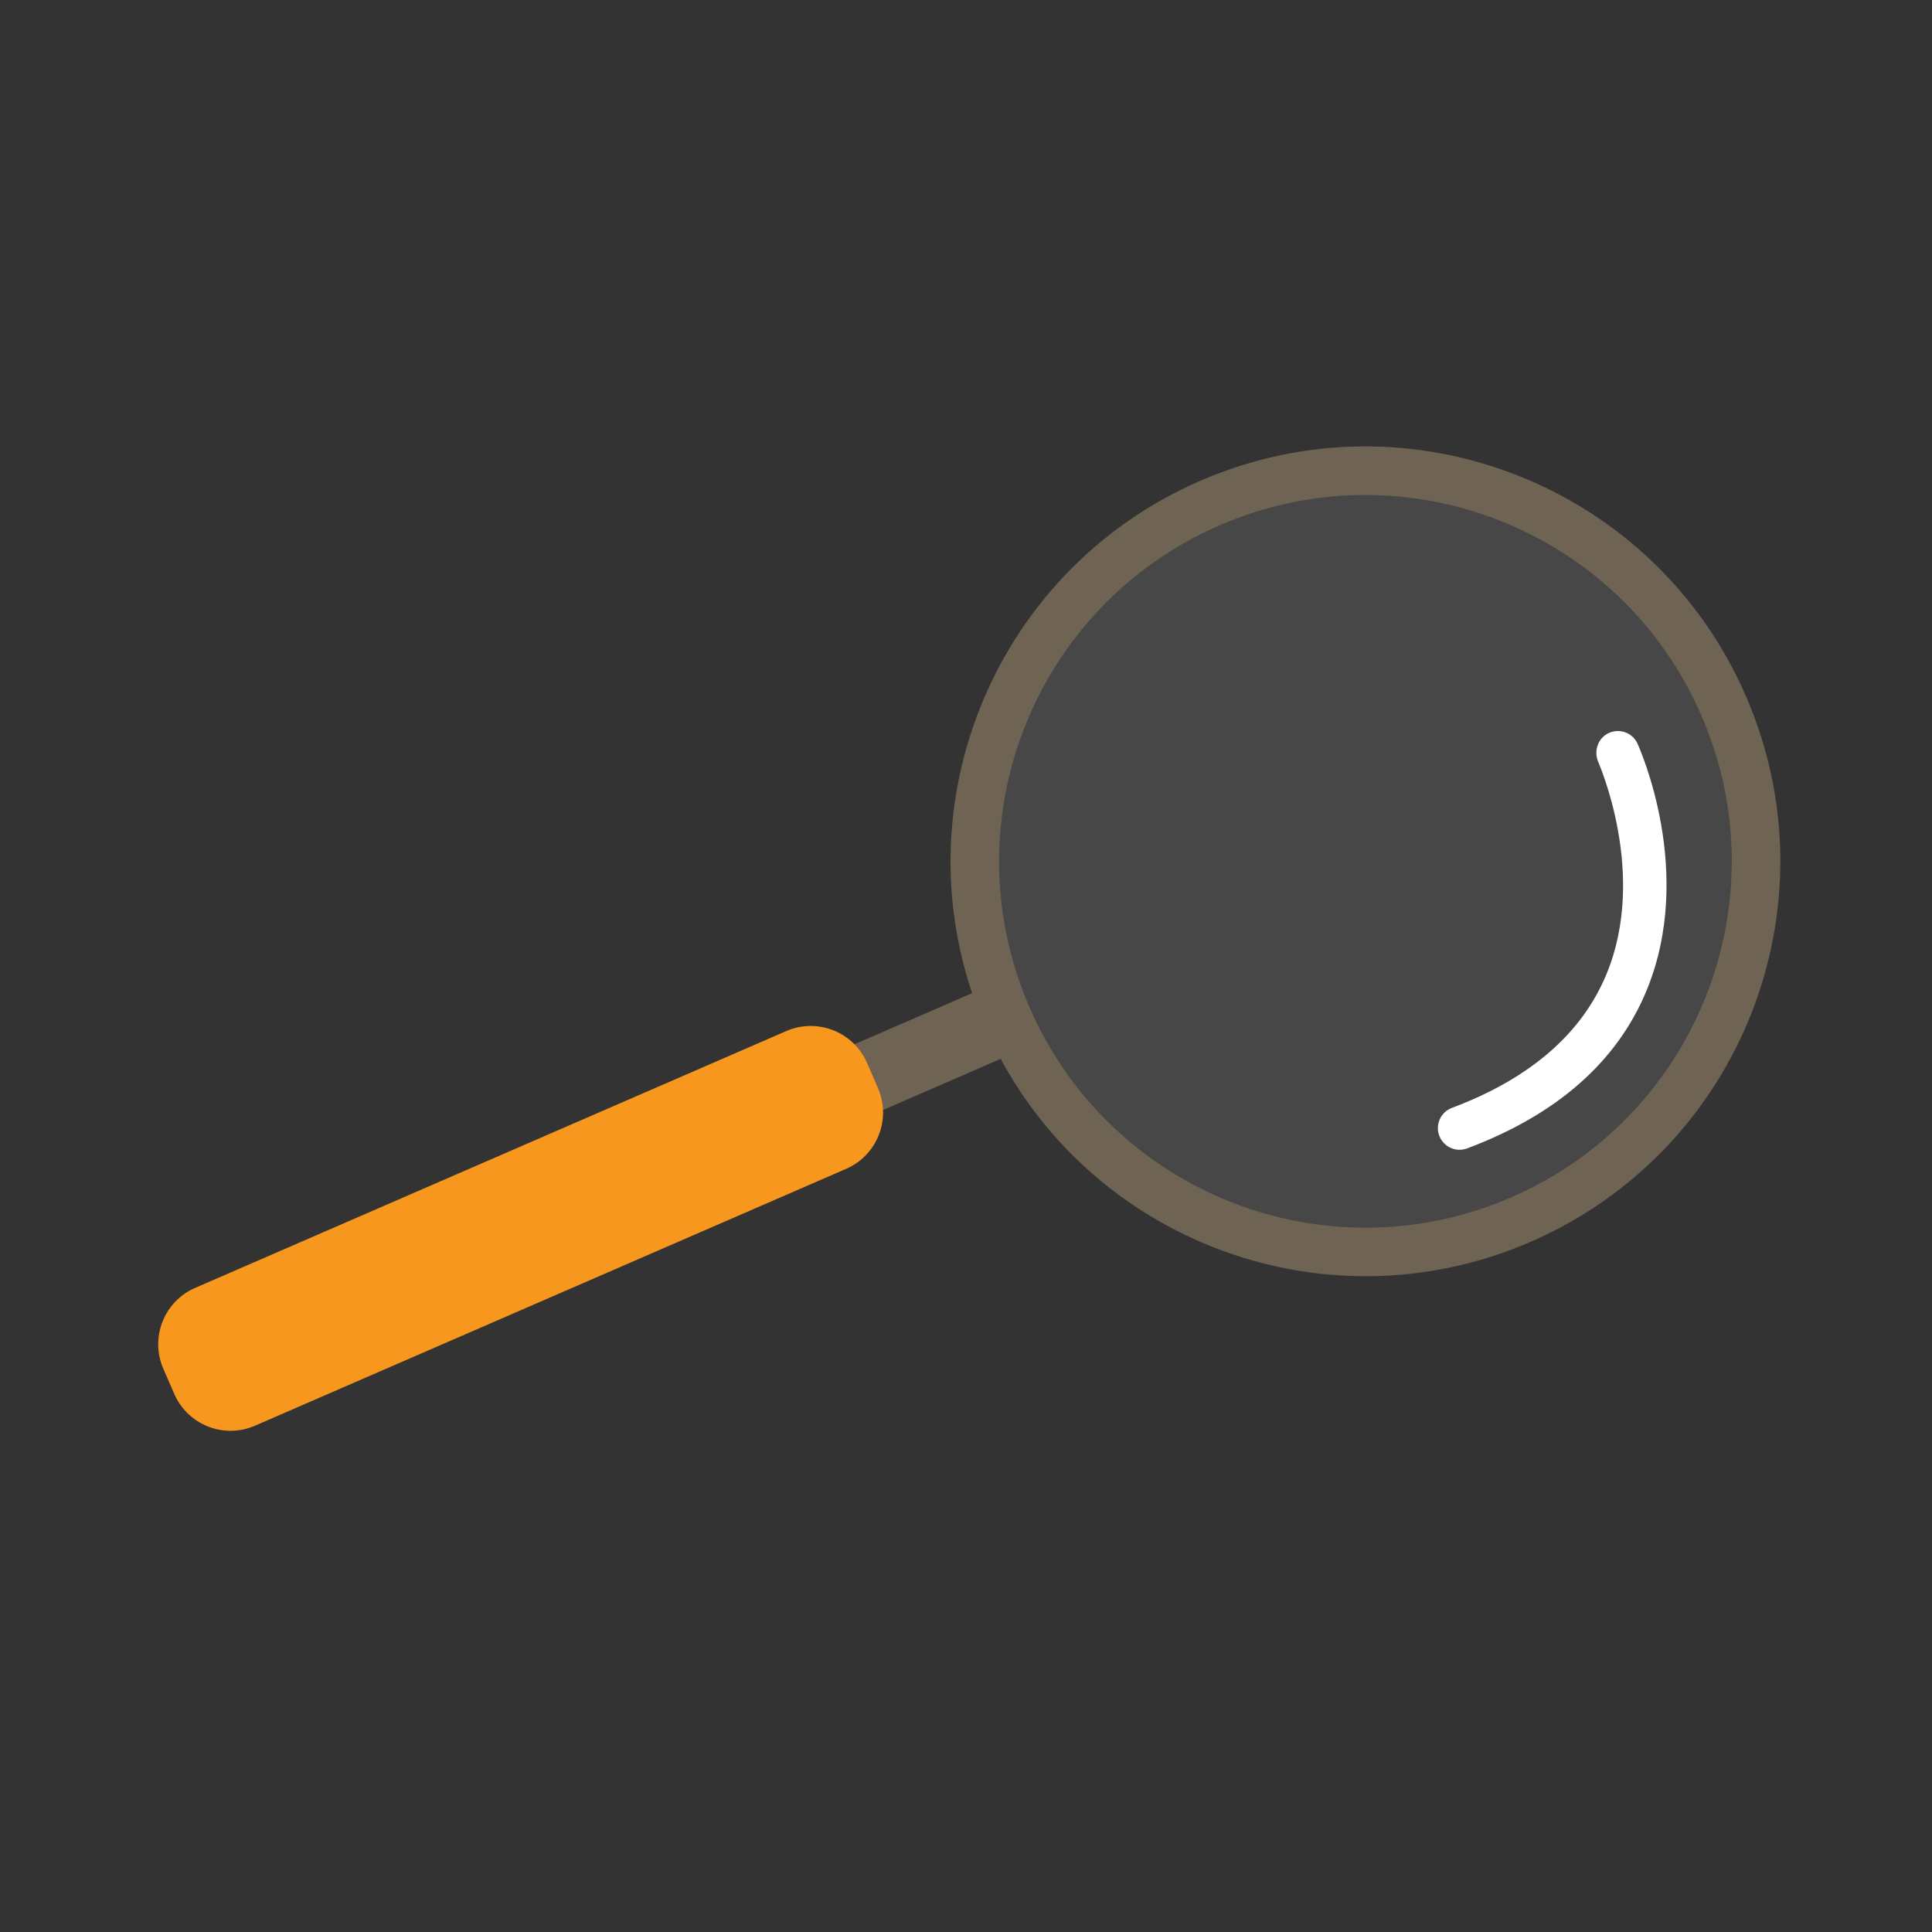 <?xml version="1.0" encoding="utf-8"?>
<!-- Designed by Vexels.com - 2016 All Rights Reserved - https://vexels.com/terms-and-conditions/  -->

<svg version="1.0" id="Capa_1" xmlns="http://www.w3.org/2000/svg" xmlns:xlink="http://www.w3.org/1999/xlink" x="0px" y="0px"
	 width="1200px" height="1200px" viewBox="0 0 1200 1200" enable-background="new 0 0 1200 1200" xml:space="preserve">
<rect x="0" y="0" width="1200" height="1200" fill="#333333" stroke="none"/>
<g>
	<path opacity="0.1" fill="#FFFFFF" d="M940.001,762.673c-124.33,54.023-268.939-2.961-322.949-127.291
		c-54.023-124.33,2.988-268.939,127.318-322.961c124.33-54.01,268.9,3.013,322.922,127.344
		C1121.302,564.095,1064.33,708.664,940.001,762.673z"/>
	<path fill="#6F6353" d="M1084.4,432.327c-56.698-130.489-208.457-190.358-338.984-133.648
		c-130.49,56.711-190.319,208.496-133.621,338.986c56.697,130.489,208.469,190.318,338.958,133.621
		C1081.281,714.575,1141.098,562.816,1084.4,432.327z M639.458,625.647c-50.069-115.236,2.741-249.235,117.962-299.304
		c115.262-50.081,249.247,2.767,299.317,118.002c50.069,115.209-2.741,249.222-118.002,299.303
		C823.513,793.731,689.5,740.856,639.458,625.647z"/>
	<polygon fill="#6F6353" points="520.491,701.579 502.757,660.762 615.995,611.566 633.741,652.384 	"/>
	<path fill="#F8971D" d="M158.37,885.53c-19.273,8.377-41.757-0.457-50.135-19.769l-6.812-15.659
		c-8.377-19.312,0.484-41.782,19.757-50.16l367.196-159.537c19.287-8.377,41.745,0.47,50.148,19.783l6.799,15.659
		c8.39,19.312-0.484,41.77-19.769,50.133L158.37,885.53z"/>
	<path fill="#FFFFFF" d="M894.211,706.054c-0.091-0.208-0.183-0.43-0.261-0.639c-2.61-6.968,0.926-14.693,7.881-17.303
		c48.347-18.112,80.643-46.038,95.949-82.965c25.889-62.4-4.933-131.272-5.142-132.055c-2.831-6.656-0.091-14.746,6.668-17.812
		c6.733-3.067,14.733-0.131,17.8,6.629c1.383,3.223,35.884,79.949,5.597,153.325c-18.229,44.21-55.732,77.184-111.451,98.062
		C904.507,715.802,897.056,712.592,894.211,706.054z"/>
</g>
</svg>
